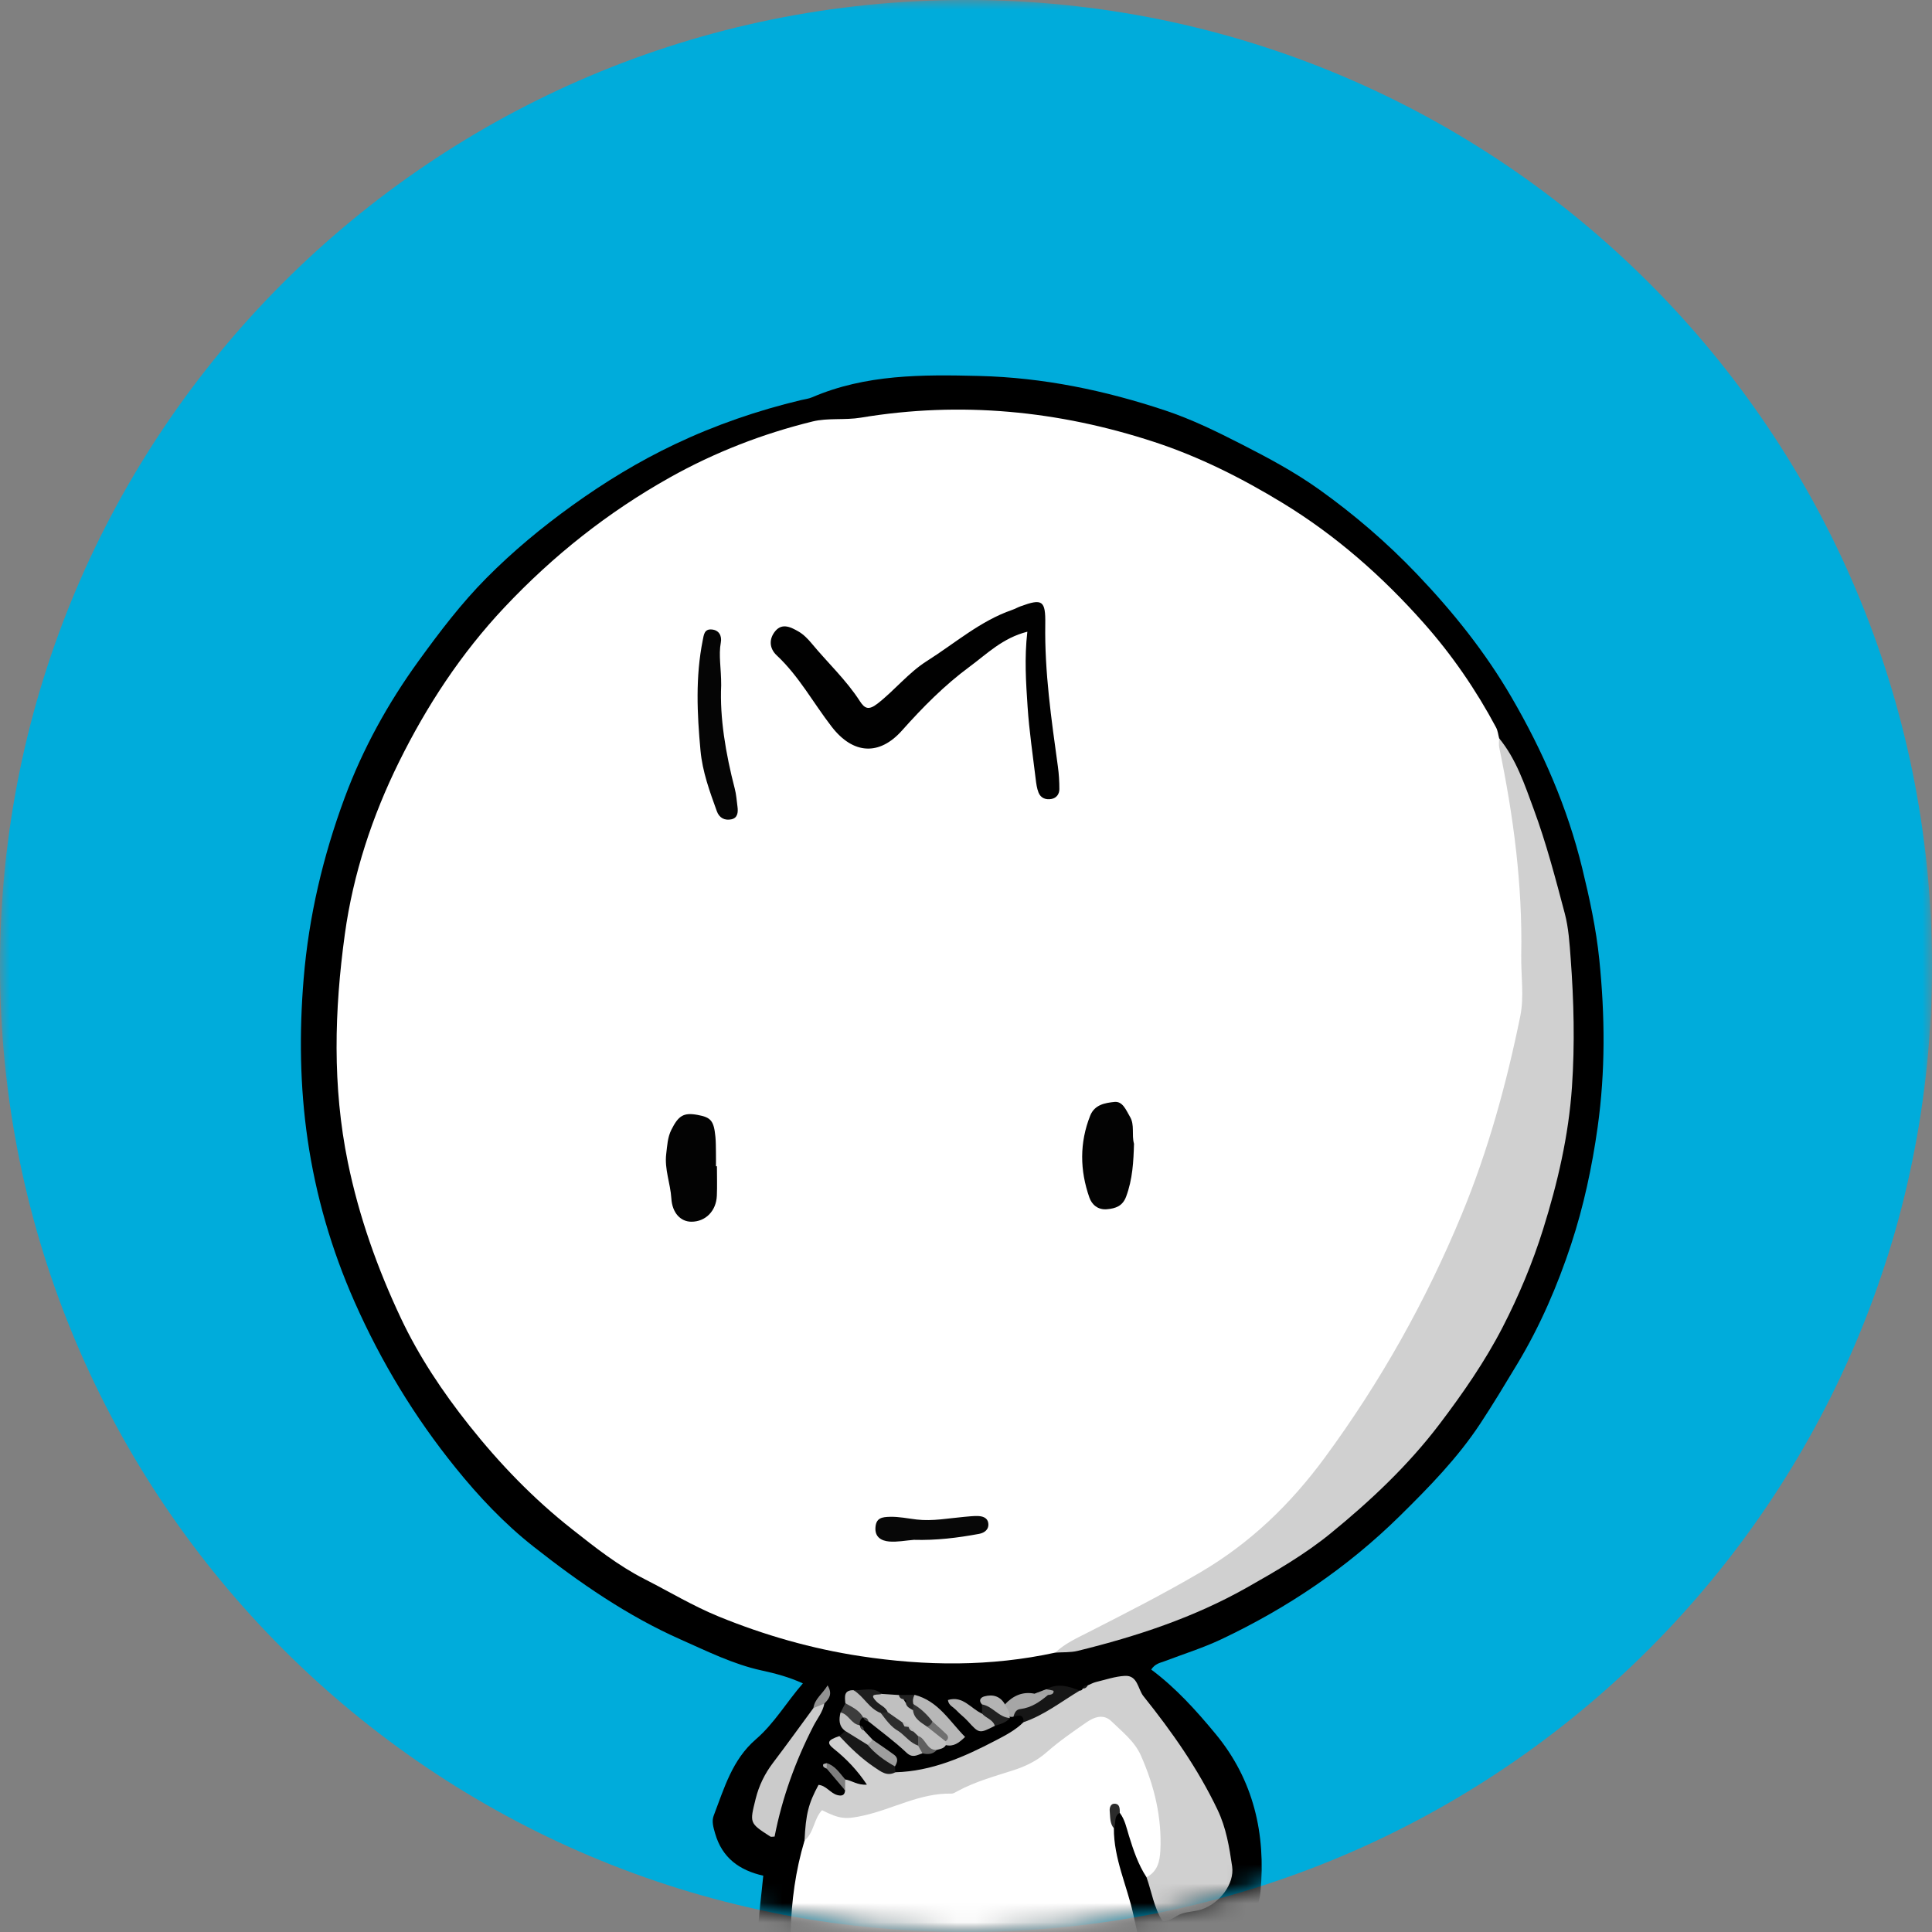 <?xml version="1.0" encoding="UTF-8"?>
<svg width="100px" height="100px" viewBox="0 0 100 100" version="1.1" xmlns="http://www.w3.org/2000/svg" xmlns:xlink="http://www.w3.org/1999/xlink">
    <rect x="0" y="0" width="100" height="100" fill="#808080" stroke="none"/>
    <title>medi-02</title>
    <defs>
        <polygon id="path-1" points="0 0 100 0 100 99.999 0 99.999"></polygon>
        <path d="M50,0 C22.386,0 0,22.385 0,49.999 L0,49.999 C0,77.614 22.386,100 50,100 L50,100 C77.614,100 100,77.614 100,49.999 L100,49.999" id="path-3"></path>
        <path d="M50,0 C22.386,0 0,22.385 0,49.999 L0,49.999 C0,77.614 22.386,100 50,100 L50,100 C77.614,100 100,77.614 100,49.999 L100,49.999" id="path-5"></path>
        <path d="M50,0 C22.386,0 0,22.385 0,49.999 L0,49.999 C0,77.614 22.386,100 50,100 L50,100 C77.614,100 100,77.614 100,49.999 L100,49.999" id="path-7"></path>
        <path d="M50,0 C22.386,0 0,22.385 0,49.999 L0,49.999 C0,77.614 22.386,100 50,100 L50,100 C77.614,100 100,77.614 100,49.999 L100,49.999" id="path-9"></path>
        <path d="M50,0 C22.386,0 0,22.385 0,49.999 L0,49.999 C0,77.614 22.386,100 50,100 L50,100 C77.614,100 100,77.614 100,49.999 L100,49.999" id="path-11"></path>
        <path d="M50,0 C22.386,0 0,22.385 0,49.999 L0,49.999 C0,77.614 22.386,100 50,100 L50,100 C77.614,100 100,77.614 100,49.999 L100,49.999" id="path-13"></path>
        <path d="M50,0 C22.386,0 0,22.385 0,49.999 L0,49.999 C0,77.614 22.386,100 50,100 L50,100 C77.614,100 100,77.614 100,49.999 L100,49.999" id="path-15"></path>
        <path d="M50,0 C22.386,0 0,22.385 0,49.999 L0,49.999 C0,77.614 22.386,100 50,100 L50,100 C77.614,100 100,77.614 100,49.999 L100,49.999" id="path-17"></path>
        <path d="M50,0 C22.386,0 0,22.385 0,49.999 L0,49.999 C0,77.614 22.386,100 50,100 L50,100 C77.614,100 100,77.614 100,49.999 L100,49.999" id="path-19"></path>
        <path d="M50,0 C22.386,0 0,22.385 0,49.999 L0,49.999 C0,77.614 22.386,100 50,100 L50,100 C77.614,100 100,77.614 100,49.999 L100,49.999" id="path-21"></path>
        <path d="M50,0 C22.386,0 0,22.385 0,49.999 L0,49.999 C0,77.614 22.386,100 50,100 L50,100 C77.614,100 100,77.614 100,49.999 L100,49.999" id="path-23"></path>
        <path d="M50,0 C22.386,0 0,22.385 0,49.999 L0,49.999 C0,77.614 22.386,100 50,100 L50,100 C77.614,100 100,77.614 100,49.999 L100,49.999" id="path-25"></path>
        <path d="M50,0 C22.386,0 0,22.385 0,49.999 L0,49.999 C0,77.614 22.386,100 50,100 L50,100 C77.614,100 100,77.614 100,49.999 L100,49.999" id="path-27"></path>
        <path d="M50,0 C22.386,0 0,22.385 0,49.999 L0,49.999 C0,77.614 22.386,100 50,100 L50,100 C77.614,100 100,77.614 100,49.999 L100,49.999" id="path-29"></path>
        <path d="M50,0 C22.386,0 0,22.385 0,49.999 L0,49.999 C0,77.614 22.386,100 50,100 L50,100 C77.614,100 100,77.614 100,49.999 L100,49.999" id="path-31"></path>
        <path d="M50,0 C22.386,0 0,22.385 0,49.999 L0,49.999 C0,77.614 22.386,100 50,100 L50,100 C77.614,100 100,77.614 100,49.999 L100,49.999" id="path-33"></path>
        <path d="M50,0 C22.386,0 0,22.385 0,49.999 L0,49.999 C0,77.614 22.386,100 50,100 L50,100 C77.614,100 100,77.614 100,49.999 L100,49.999" id="path-35"></path>
        <path d="M50,0 C22.386,0 0,22.385 0,49.999 L0,49.999 C0,77.614 22.386,100 50,100 L50,100 C77.614,100 100,77.614 100,49.999 L100,49.999" id="path-37"></path>
        <path d="M50,0 C22.386,0 0,22.385 0,49.999 L0,49.999 C0,77.614 22.386,100 50,100 L50,100 C77.614,100 100,77.614 100,49.999 L100,49.999" id="path-39"></path>
        <path d="M50,0 C22.386,0 0,22.385 0,49.999 L0,49.999 C0,77.614 22.386,100 50,100 L50,100 C77.614,100 100,77.614 100,49.999 L100,49.999" id="path-41"></path>
        <path d="M50,0 C22.386,0 0,22.385 0,49.999 L0,49.999 C0,77.614 22.386,100 50,100 L50,100 C77.614,100 100,77.614 100,49.999 L100,49.999" id="path-43"></path>
        <path d="M50,0 C22.386,0 0,22.385 0,49.999 L0,49.999 C0,77.614 22.386,100 50,100 L50,100 C77.614,100 100,77.614 100,49.999 L100,49.999" id="path-45"></path>
        <path d="M50,0 C22.386,0 0,22.385 0,49.999 L0,49.999 C0,77.614 22.386,100 50,100 L50,100 C77.614,100 100,77.614 100,49.999 L100,49.999" id="path-47"></path>
        <path d="M50,0 C22.386,0 0,22.385 0,49.999 L0,49.999 C0,77.614 22.386,100 50,100 L50,100 C77.614,100 100,77.614 100,49.999 L100,49.999" id="path-49"></path>
        <path d="M50,0 C22.386,0 0,22.385 0,49.999 L0,49.999 C0,77.614 22.386,100 50,100 L50,100 C77.614,100 100,77.614 100,49.999 L100,49.999" id="path-51"></path>
        <path d="M50,0 C22.386,0 0,22.385 0,49.999 L0,49.999 C0,77.614 22.386,100 50,100 L50,100 C77.614,100 100,77.614 100,49.999 L100,49.999" id="path-53"></path>
        <path d="M50,0 C22.386,0 0,22.385 0,49.999 L0,49.999 C0,77.614 22.386,100 50,100 L50,100 C77.614,100 100,77.614 100,49.999 L100,49.999" id="path-55"></path>
        <path d="M50,0 C22.386,0 0,22.385 0,49.999 L0,49.999 C0,77.614 22.386,100 50,100 L50,100 C77.614,100 100,77.614 100,49.999 L100,49.999" id="path-57"></path>
        <path d="M50,0 C22.386,0 0,22.385 0,49.999 L0,49.999 C0,77.614 22.386,100 50,100 L50,100 C77.614,100 100,77.614 100,49.999 L100,49.999" id="path-59"></path>
        <path d="M50,0 C22.386,0 0,22.385 0,49.999 L0,49.999 C0,77.614 22.386,100 50,100 L50,100 C77.614,100 100,77.614 100,49.999 L100,49.999" id="path-61"></path>
        <path d="M50,0 C22.386,0 0,22.385 0,49.999 L0,49.999 C0,77.614 22.386,100 50,100 L50,100 C77.614,100 100,77.614 100,49.999 L100,49.999" id="path-63"></path>
        <path d="M50,0 C22.386,0 0,22.385 0,49.999 L0,49.999 C0,77.614 22.386,100 50,100 L50,100 C77.614,100 100,77.614 100,49.999 L100,49.999" id="path-65"></path>
        <path d="M50,0 C22.386,0 0,22.385 0,49.999 L0,49.999 C0,77.614 22.386,100 50,100 L50,100 C77.614,100 100,77.614 100,49.999 L100,49.999" id="path-67"></path>
        <path d="M50,0 C22.386,0 0,22.385 0,49.999 L0,49.999 C0,77.614 22.386,100 50,100 L50,100 C77.614,100 100,77.614 100,49.999 L100,49.999" id="path-69"></path>
        <path d="M50,0 C22.386,0 0,22.385 0,49.999 L0,49.999 C0,77.614 22.386,100 50,100 L50,100 C77.614,100 100,77.614 100,49.999 L100,49.999" id="path-71"></path>
        <path d="M50,0 C22.386,0 0,22.385 0,49.999 L0,49.999 C0,77.614 22.386,100 50,100 L50,100 C77.614,100 100,77.614 100,49.999 L100,49.999" id="path-73"></path>
        <path d="M50,0 C22.386,0 0,22.385 0,49.999 L0,49.999 C0,77.614 22.386,100 50,100 L50,100 C77.614,100 100,77.614 100,49.999 L100,49.999" id="path-75"></path>
        <path d="M50,0 C22.386,0 0,22.385 0,49.999 L0,49.999 C0,77.614 22.386,100 50,100 L50,100 C77.614,100 100,77.614 100,49.999 L100,49.999" id="path-77"></path>
        <path d="M50,0 C22.386,0 0,22.385 0,49.999 L0,49.999 C0,77.614 22.386,100 50,100 L50,100 C77.614,100 100,77.614 100,49.999 L100,49.999" id="path-79"></path>
        <path d="M50,0 C22.386,0 0,22.385 0,49.999 L0,49.999 C0,77.614 22.386,100 50,100 L50,100 C77.614,100 100,77.614 100,49.999 L100,49.999" id="path-81"></path>
        <path d="M50,0 C22.386,0 0,22.385 0,49.999 L0,49.999 C0,77.614 22.386,100 50,100 L50,100 C77.614,100 100,77.614 100,49.999 L100,49.999" id="path-83"></path>
    </defs>
    <g id="Page-1" stroke="none" stroke-width="1" fill="none" fill-rule="evenodd">
        <g id="Group-128">
            <g id="Group-3">
                <mask id="mask-2" fill="white">
                    <use xlink:href="#path-1"></use>
                </mask>
                <g id="Clip-2"></g>
                <path d="M100,49.999 C100,77.614 77.614,99.999 50,99.999 C22.386,99.999 0,77.614 0,49.999 C0,22.386 22.386,-0.001 50,-0.001 C77.614,-0.001 100,22.386 100,49.999" id="Fill-1" fill="#00ACDB" mask="url(#mask-2)"></path>
            </g>
            <g id="Group-127">
                <g id="Group-6">
                    <mask id="mask-4" fill="white">
                        <use xlink:href="#path-3"></use>
                    </mask>
                    <g id="Clip-5"></g>
                    <path d="M60.75,101.449 C61.283,103.134 61.754,104.838 62.074,106.575 C62.201,107.26 62.171,107.976 62.191,108.679 C62.216,109.531 62.134,109.594 61.305,109.744 C61.096,109.782 60.93,109.724 60.742,109.708 C59.78,109.626 59.787,109.662 59.917,110.649 C60.265,113.297 61.123,115.858 61.256,118.543 C61.312,119.68 61.407,120.816 61.494,121.951 C61.528,122.395 61.469,122.811 61.244,123.202 C61.142,123.38 61.009,123.573 60.81,123.545 C59.723,123.392 58.839,124.14 57.779,124.18 C56.763,124.218 55.745,124.338 54.726,124.401 C54.243,124.432 53.787,124.412 53.327,124.822 C52.936,125.171 52.311,124.88 51.816,124.588 C51.604,124.463 51.241,124.595 51.126,124.26 C51.009,123.917 51.052,123.56 51.096,123.208 C51.13,122.929 51.368,122.823 51.571,122.729 C52.012,122.524 52.073,122.16 52.049,121.746 C51.908,119.305 51.983,116.873 52.261,114.441 C52.36,113.577 52.577,112.749 52.741,111.904 C52.882,111.182 52.77,111.006 52.061,111.074 C51.362,111.142 50.454,110.764 50.028,111.237 C49.688,111.614 49.901,112.494 49.876,113.151 C49.779,115.747 50.193,118.316 50.284,120.902 C50.311,121.683 50.312,122.453 50.201,123.241 C50.104,123.925 49.82,124.1 49.226,124.12 C47.305,124.182 45.385,124.269 43.464,124.332 C42.599,124.36 41.732,124.334 40.868,124.373 C40.451,124.392 40.194,124.267 40.072,123.863 C39.933,123.406 40.092,123.02 40.522,122.929 C41.166,122.793 41.168,122.391 41.165,121.89 C41.152,119.651 41.376,117.425 41.85,115.243 C42.106,114.064 42.202,112.832 42.754,111.719 C42.847,111.531 42.893,111.271 42.766,111.043 C42.495,110.8 42.244,111.072 41.983,111.073 C41.295,111.076 40.654,111.056 40.322,110.271 C40.128,109.812 39.646,109.561 39.42,109.065 C39.096,108.356 38.968,107.675 39.003,106.903 C39.107,104.632 39.132,102.358 39.229,100.087 C39.271,99.084 39.411,98.086 39.507,97.086 C38.277,96.808 37.381,96.17 37.016,94.904 C36.926,94.591 36.828,94.271 36.94,93.98 C37.484,92.562 37.895,91.084 39.127,90.023 C40.081,89.201 40.719,88.092 41.557,87.132 C40.826,86.798 40.131,86.617 39.411,86.46 C37.953,86.142 36.608,85.47 35.251,84.869 C32.476,83.641 29.997,81.927 27.62,80.056 C26.102,78.861 24.786,77.465 23.579,75.97 C21.458,73.344 19.731,70.498 18.354,67.389 C17.154,64.676 16.345,61.878 15.924,58.994 C15.523,56.247 15.485,53.46 15.717,50.656 C15.985,47.414 16.725,44.303 17.839,41.292 C18.774,38.768 20.078,36.4 21.673,34.201 C22.76,32.702 23.87,31.236 25.179,29.917 C26.553,28.532 28.034,27.304 29.621,26.162 C31.312,24.946 33.059,23.882 34.938,22.99 C37.039,21.994 39.212,21.246 41.465,20.708 C41.657,20.662 41.859,20.64 42.037,20.563 C44.812,19.371 47.725,19.386 50.673,19.459 C53.993,19.541 57.181,20.203 60.308,21.244 C61.676,21.7 62.964,22.331 64.254,22.99 C65.648,23.701 67.02,24.436 68.287,25.341 C70.101,26.637 71.781,28.081 73.334,29.707 C75.206,31.668 76.876,33.753 78.235,36.09 C79.854,38.872 81.13,41.794 81.895,44.937 C82.276,46.503 82.617,48.066 82.78,49.672 C83.075,52.568 83.099,55.452 82.693,58.344 C82.403,60.406 81.971,62.437 81.322,64.403 C80.612,66.553 79.718,68.633 78.538,70.592 C77.911,71.633 77.287,72.673 76.618,73.687 C75.443,75.468 73.971,76.971 72.454,78.466 C69.735,81.143 66.638,83.23 63.211,84.85 C62.26,85.3 61.246,85.616 60.26,85.991 C60.042,86.074 59.796,86.103 59.586,86.415 C60.853,87.358 61.916,88.534 62.925,89.756 C64.889,92.133 65.522,94.925 65.243,97.919 C65.129,99.138 64.366,100.047 63.182,100.559 C62.78,100.732 62.365,100.829 61.958,100.966 C61.687,101.155 61.396,101.12 61.087,101.079 C60.858,101.049 60.616,101.103 60.75,101.449" id="Fill-4" fill="#000000" mask="url(#mask-4)"></path>
                </g>
                <g id="Group-9">
                    <mask id="mask-6" fill="white">
                        <use xlink:href="#path-5"></use>
                    </mask>
                    <g id="Clip-8"></g>
                    <path d="M54.619,85.54 C51.272,86.269 47.912,86.236 44.542,85.723 C42.014,85.338 39.574,84.64 37.208,83.674 C35.874,83.129 34.641,82.385 33.362,81.733 C31.986,81.032 30.801,80.091 29.61,79.152 C27.613,77.579 25.861,75.763 24.275,73.765 C22.904,72.036 21.681,70.203 20.752,68.233 C19.538,65.661 18.579,62.967 18.004,60.157 C17.2,56.229 17.306,52.297 17.849,48.352 C18.28,45.224 19.27,42.24 20.647,39.449 C22.079,36.547 23.857,33.828 26.119,31.427 C28.644,28.747 31.471,26.509 34.666,24.717 C36.993,23.412 39.471,22.451 42.056,21.816 C42.851,21.62 43.718,21.757 44.562,21.617 C49.721,20.759 54.794,21.253 59.743,22.876 C62.077,23.642 64.271,24.744 66.384,26.032 C69.159,27.723 71.559,29.843 73.691,32.248 C75.145,33.886 76.4,35.707 77.438,37.656 C77.527,37.823 77.545,38.028 77.596,38.215 C78.422,39.962 78.525,41.877 78.752,43.738 C78.964,45.487 79.005,47.265 79.094,49.032 C79.281,52.748 78.255,56.208 77.134,59.65 C74.989,66.236 71.636,72.169 67.306,77.571 C66.221,78.925 64.877,79.913 63.473,80.86 C60.689,82.736 57.723,84.268 54.619,85.54" id="Fill-7" fill="#FFFFFF" mask="url(#mask-6)"></path>
                </g>
                <g id="Group-12">
                    <mask id="mask-8" fill="white">
                        <use xlink:href="#path-7"></use>
                    </mask>
                    <g id="Clip-11"></g>
                    <path d="M57.692,122.682 C56.516,122.659 55.362,122.951 54.181,122.908 C53.712,122.891 53.455,122.793 53.446,122.268 C53.403,119.84 53.02,117.432 53.115,114.99 C53.141,114.34 53.195,113.685 53.214,113.032 C53.22,112.795 53.191,112.58 53.417,112.401 C54.072,111.885 53.777,111.29 53.523,110.709 C53.269,110.127 52.787,110.122 52.241,110.149 C51.379,110.193 50.514,110.161 49.65,110.161 C48.819,110.416 48.107,110.024 47.386,109.725 C46.768,109.468 46.161,109.183 45.519,108.989 C45.216,108.897 44.872,108.814 44.629,109.078 C44.363,109.368 44.589,109.667 44.72,109.948 C44.786,110.09 44.677,109.936 44.782,110.047 C47.107,112.52 46.675,115.531 46.428,118.5 C46.35,119.442 46.141,120.37 46.053,121.309 C45.962,122.271 45.574,122.755 44.55,122.586 C44.289,122.543 43.998,122.521 43.741,122.667 C42.775,122.656 42.792,122.655 42.757,121.882 C42.62,118.889 43.045,115.937 43.415,112.983 C43.497,112.326 43.677,111.681 43.813,111.03 C43.878,110.715 43.796,110.431 43.448,110.435 C42.937,110.441 42.801,110.076 42.608,109.742 C42.53,109.607 42.481,109.435 42.368,109.343 C41.184,108.38 40.975,107.067 40.975,105.652 C40.976,103.77 40.879,101.887 40.925,100.007 C40.963,98.406 41.178,96.814 41.642,95.269 C41.791,94.948 41.896,94.604 41.982,94.271 C42.158,93.591 42.478,93.327 43.167,93.604 C43.785,93.852 44.429,93.779 45.016,93.545 C46.992,92.757 49.127,92.546 51.114,91.765 C52.52,91.212 53.843,90.622 55.02,89.649 C56.826,88.155 57.909,88.35 59.106,90.394 C60.08,92.058 60.488,93.904 60.336,95.836 C60.289,96.436 60.226,97.138 59.343,97.164 C58.909,96.502 58.663,95.759 58.432,95.013 C58.306,94.605 58.226,94.183 57.96,93.833 C57.268,93.874 57.664,94.331 57.654,94.633 C57.644,96.196 58.335,97.602 58.66,99.091 C59.201,101.572 59.832,104.035 60.271,106.538 C60.338,106.921 60.293,107.322 60.333,107.712 C60.387,108.224 60.279,108.547 59.665,108.491 C59.132,108.444 59.032,109.017 58.679,109.235 C58.562,109.449 58.399,109.625 58.168,109.7 C57.234,110.003 56.945,110.734 56.878,111.614 C56.695,114.003 56.543,116.392 56.606,118.792 C56.63,119.722 56.86,120.57 57.311,121.376 C57.536,121.777 57.872,122.158 57.692,122.682" id="Fill-10" fill="#FFFFFF" mask="url(#mask-8)"></path>
                </g>
                <g id="Group-15">
                    <mask id="mask-10" fill="white">
                        <use xlink:href="#path-9"></use>
                    </mask>
                    <g id="Clip-14"></g>
                    <path d="M54.619,85.54 C55.109,85.072 55.719,84.797 56.312,84.495 C58.273,83.495 60.231,82.499 62.135,81.381 C64.726,79.858 66.796,77.858 68.568,75.45 C71.45,71.532 73.81,67.33 75.663,62.848 C77.03,59.543 77.975,56.093 78.69,52.593 C78.898,51.572 78.719,50.474 78.739,49.412 C78.808,45.787 78.335,42.222 77.599,38.683 C77.568,38.533 77.596,38.371 77.596,38.215 C78.481,39.293 78.916,40.611 79.383,41.877 C80.034,43.637 80.511,45.464 80.993,47.282 C81.19,48.028 81.239,48.821 81.297,49.597 C81.463,51.819 81.517,54.044 81.364,56.269 C81.191,58.784 80.624,61.22 79.873,63.619 C79.324,65.375 78.61,67.078 77.774,68.7 C76.863,70.469 75.715,72.122 74.505,73.717 C72.881,75.855 70.934,77.685 68.87,79.369 C67.543,80.452 66.043,81.321 64.542,82.17 C61.792,83.725 58.831,84.7 55.784,85.448 C55.411,85.54 55.008,85.512 54.619,85.54" id="Fill-13" fill="#D0D0D0" mask="url(#mask-10)"></path>
                </g>
                <g id="Group-18">
                    <mask id="mask-12" fill="white">
                        <use xlink:href="#path-11"></use>
                    </mask>
                    <g id="Clip-17"></g>
                    <path d="M59.343,97.164 C59.91,96.874 60.033,96.349 60.06,95.782 C60.143,94.062 59.747,92.44 59.057,90.876 C58.727,90.127 58.092,89.645 57.535,89.1 C57.116,88.69 56.638,88.872 56.238,89.147 C55.529,89.636 54.817,90.131 54.172,90.698 C53.652,91.155 53.071,91.43 52.429,91.636 C51.459,91.947 50.472,92.218 49.567,92.707 C49.464,92.763 49.349,92.84 49.242,92.837 C47.626,92.802 46.227,93.631 44.706,93.971 C43.772,94.18 43.46,94.157 42.548,93.695 C42.12,94.141 42.136,94.859 41.642,95.269 C41.709,93.892 41.844,93.35 42.367,92.385 C42.766,92.418 42.979,92.819 43.346,92.914 C43.562,92.97 43.725,92.935 43.742,92.669 C43.602,92.479 43.603,92.291 43.747,92.104 C44.091,92.157 44.383,92.41 44.87,92.372 C44.371,91.625 43.815,91.042 43.163,90.522 C42.763,90.204 42.842,90.06 43.448,89.86 C44.534,90.298 45.206,91.377 46.345,91.732 C48.225,91.682 49.894,90.943 51.518,90.095 C52.03,89.828 52.557,89.557 52.978,89.139 C53.792,88.319 54.706,87.677 55.885,87.506 C55.965,87.509 56.018,87.473 56.044,87.397 C56.138,87.358 56.224,87.303 56.301,87.235 C56.444,87.175 56.582,87.096 56.731,87.06 C57.225,86.941 57.719,86.771 58.22,86.743 C58.892,86.705 58.892,87.427 59.186,87.795 C60.652,89.627 62,91.536 63.019,93.672 C63.472,94.619 63.629,95.61 63.775,96.605 C63.907,97.509 63.126,98.525 62.188,98.833 C61.857,98.942 61.489,98.941 61.16,99.054 C60.838,99.165 60.583,99.451 60.179,99.446 C59.73,98.753 59.614,97.929 59.343,97.164" id="Fill-16" fill="#D0D0D0" mask="url(#mask-12)"></path>
                </g>
                <g id="Group-21">
                    <mask id="mask-14" fill="white">
                        <use xlink:href="#path-13"></use>
                    </mask>
                    <g id="Clip-20"></g>
                    <path d="M42.668,88.178 C42.587,88.616 42.3,88.954 42.104,89.336 C41.172,91.151 40.484,93.052 40.093,95.06 C40.014,95.06 39.92,95.09 39.866,95.056 C38.778,94.355 38.804,94.36 39.11,93.118 C39.283,92.418 39.583,91.807 40.015,91.238 C40.723,90.305 41.407,89.354 42.101,88.411 C42.243,88.22 42.364,87.976 42.668,88.178" id="Fill-19" fill="#CBCBCB" mask="url(#mask-14)"></path>
                </g>
                <g id="Group-24">
                    <mask id="mask-16" fill="white">
                        <use xlink:href="#path-15"></use>
                    </mask>
                    <g id="Clip-23"></g>
                    <path d="M48.959,90.327 C48.855,90.503 48.669,90.526 48.496,90.572 C47.971,90.804 47.764,90.338 47.45,90.1 C47.337,90.001 47.234,89.891 47.141,89.774 C47.075,89.702 47.014,89.627 46.95,89.555 C46.913,89.524 46.88,89.489 46.842,89.458 C46.76,89.403 46.678,89.347 46.594,89.295 C46.276,89.117 45.947,88.956 45.673,88.705 C45.478,88.522 45.273,88.337 45.191,88.08 C45.056,87.655 45.208,87.5 45.636,87.676 C45.931,87.695 46.225,87.715 46.52,87.734 C46.645,87.77 46.769,87.812 46.882,87.88 C46.949,87.937 47.01,88 47.068,88.068 C47.191,88.2 47.337,88.311 47.456,88.45 C47.658,88.722 47.867,88.989 48.138,89.199 C48.456,89.46 48.855,89.636 49.038,90.04 C49.062,90.149 49.033,90.245 48.959,90.327" id="Fill-22" fill="#C0C0C0" mask="url(#mask-16)"></path>
                </g>
                <g id="Group-27">
                    <mask id="mask-18" fill="white">
                        <use xlink:href="#path-17"></use>
                    </mask>
                    <g id="Clip-26"></g>
                    <path d="M47.746,90.753 C47.468,90.835 47.241,91.023 46.918,90.716 C46.305,90.134 45.613,89.633 44.954,89.099 C44.856,89.041 44.775,88.961 44.682,88.897 L44.678,88.895 C44.307,88.729 43.909,88.598 43.756,88.16 C43.724,87.827 43.664,87.475 44.179,87.484 C44.844,87.596 45.153,88.2 45.65,88.546 C45.939,88.907 46.338,89.14 46.693,89.423 C47.029,89.647 47.248,90.007 47.608,90.203 C47.74,90.365 47.874,90.526 47.746,90.753" id="Fill-25" fill="#BABABA" mask="url(#mask-18)"></path>
                </g>
                <g id="Group-30">
                    <mask id="mask-20" fill="white">
                        <use xlink:href="#path-19"></use>
                    </mask>
                    <g id="Clip-29"></g>
                    <path d="M48.959,90.327 C48.947,90.261 48.941,90.195 48.943,90.128 C48.864,89.659 48.431,89.504 48.138,89.226 C47.752,88.923 47.504,88.503 47.191,88.136 C47.15,87.966 47.157,87.815 47.337,87.724 C48.566,88.041 49.147,89.092 49.953,89.903 C49.629,90.218 49.35,90.418 48.959,90.327" id="Fill-28" fill="#B7B7B7" mask="url(#mask-20)"></path>
                </g>
                <g id="Group-33">
                    <mask id="mask-22" fill="white">
                        <use xlink:href="#path-21"></use>
                    </mask>
                    <g id="Clip-32"></g>
                    <path d="M55.884,87.506 C54.93,88.076 54.049,88.777 52.978,89.14 C52.99,88.695 52.711,88.795 52.452,88.859 C52.244,88.381 52.613,88.27 52.923,88.137 C53.268,87.99 53.665,87.973 53.96,87.717 C53.936,87.569 54.449,87.778 54.146,87.436 C54.739,87.104 55.313,87.276 55.884,87.506" id="Fill-31" fill="#161616" mask="url(#mask-22)"></path>
                </g>
                <g id="Group-36">
                    <mask id="mask-24" fill="white">
                        <use xlink:href="#path-23"></use>
                    </mask>
                    <g id="Clip-35"></g>
                    <path d="M46.344,91.732 C45.911,91.964 45.589,91.693 45.267,91.478 C44.587,91.022 44.004,90.456 43.447,89.86 C43.547,89.77 43.645,89.68 43.745,89.59 C44.353,89.353 44.583,89.948 44.989,90.155 C45.383,90.631 46.108,90.762 46.322,91.428 C46.33,91.529 46.337,91.631 46.344,91.732" id="Fill-34" fill="#181818" mask="url(#mask-24)"></path>
                </g>
                <g id="Group-39">
                    <mask id="mask-26" fill="white">
                        <use xlink:href="#path-25"></use>
                    </mask>
                    <g id="Clip-38"></g>
                    <path d="M51.492,89.33 C50.682,89.74 50.686,89.736 50.091,89.084 C49.908,88.882 49.682,88.72 49.497,88.52 C49.346,88.357 49.094,88.271 49.065,87.992 C49.847,87.751 50.254,88.445 50.833,88.698 C51.257,88.696 51.633,88.743 51.492,89.33" id="Fill-37" fill="#B4B4B4" mask="url(#mask-26)"></path>
                </g>
                <g id="Group-42">
                    <mask id="mask-28" fill="white">
                        <use xlink:href="#path-27"></use>
                    </mask>
                    <g id="Clip-41"></g>
                    <path d="M54.24,87.735 C53.821,88.087 53.378,88.393 52.815,88.459 C52.573,88.487 52.513,88.671 52.453,88.859 C52.453,88.859 52.35,88.866 52.35,88.866 L52.248,88.856 C52.025,88.696 51.92,88.493 52.016,88.216 C52.434,87.773 52.928,87.539 53.551,87.666 C53.791,87.586 54.027,87.546 54.24,87.735" id="Fill-40" fill="#A6A6A6" mask="url(#mask-28)"></path>
                </g>
                <g id="Group-45">
                    <mask id="mask-30" fill="white">
                        <use xlink:href="#path-29"></use>
                    </mask>
                    <g id="Clip-44"></g>
                    <path d="M52.016,88.216 C52.117,88.421 52.281,88.603 52.248,88.856 L52.273,88.924 C51.575,89.133 51.231,88.615 50.827,88.22 C50.632,88.011 50.76,87.856 50.952,87.804 C51.391,87.685 51.772,87.793 52.016,88.216" id="Fill-43" fill="#B3B3B3" mask="url(#mask-30)"></path>
                </g>
                <g id="Group-48">
                    <mask id="mask-32" fill="white">
                        <use xlink:href="#path-31"></use>
                    </mask>
                    <g id="Clip-47"></g>
                    <path d="M44.91,90.312 L43.745,89.591 C43.41,89.338 43.417,88.999 43.506,88.639 C44.1,88.457 44.165,89.07 44.489,89.295 L44.52,89.325 C44.546,89.433 44.606,89.513 44.708,89.56 C44.862,89.724 45.016,89.888 45.171,90.053 C45.228,90.284 45.149,90.379 44.91,90.312" id="Fill-46" fill="#BFBFBF" mask="url(#mask-32)"></path>
                </g>
                <g id="Group-51">
                    <mask id="mask-34" fill="white">
                        <use xlink:href="#path-33"></use>
                    </mask>
                    <g id="Clip-50"></g>
                    <path d="M45.59,88.667 C44.981,88.438 44.711,87.805 44.179,87.483 C44.669,87.519 45.195,87.277 45.637,87.676 C45.467,87.758 44.907,87.602 45.369,88.073 C45.554,88.261 45.84,88.35 45.951,88.623 C45.844,88.747 45.724,88.761 45.59,88.667" id="Fill-49" fill="#1E1E1E" mask="url(#mask-34)"></path>
                </g>
                <g id="Group-54">
                    <mask id="mask-36" fill="white">
                        <use xlink:href="#path-35"></use>
                    </mask>
                    <g id="Clip-53"></g>
                    <path d="M44.91,90.312 C44.997,90.226 45.084,90.139 45.171,90.053 C45.541,90.31 45.917,90.56 46.28,90.828 C46.515,91.001 46.447,91.218 46.322,91.428 C45.793,91.13 45.301,90.784 44.91,90.312" id="Fill-52" fill="#9E9E9E" mask="url(#mask-36)"></path>
                </g>
                <g id="Group-57">
                    <mask id="mask-38" fill="white">
                        <use xlink:href="#path-37"></use>
                    </mask>
                    <g id="Clip-56"></g>
                    <path d="M50.827,88.221 C51.38,88.309 51.692,88.892 52.273,88.924 C52.07,89.169 51.776,89.24 51.492,89.329 C51.39,88.998 51.031,88.931 50.833,88.698 C50.831,88.538 50.829,88.379 50.827,88.221" id="Fill-55" fill="#212121" mask="url(#mask-38)"></path>
                </g>
                <g id="Group-60">
                    <mask id="mask-40" fill="white">
                        <use xlink:href="#path-39"></use>
                    </mask>
                    <g id="Clip-59"></g>
                    <path d="M44.489,89.295 C44.054,89.237 43.927,88.718 43.506,88.639 C43.59,88.479 43.673,88.32 43.757,88.16 C44.103,88.356 44.477,88.518 44.678,88.895 C44.506,88.977 44.504,89.139 44.489,89.295" id="Fill-58" fill="#3C3C3C" mask="url(#mask-40)"></path>
                </g>
                <g id="Group-63">
                    <mask id="mask-42" fill="white">
                        <use xlink:href="#path-41"></use>
                    </mask>
                    <g id="Clip-62"></g>
                    <path d="M43.747,92.104 C43.745,92.292 43.744,92.48 43.742,92.668 C43.425,92.293 43.107,91.919 42.79,91.544 C42.724,91.449 42.728,91.354 42.792,91.26 C43.237,91.398 43.465,91.782 43.747,92.104" id="Fill-61" fill="#7E7E7E" mask="url(#mask-42)"></path>
                </g>
                <g id="Group-66">
                    <mask id="mask-44" fill="white">
                        <use xlink:href="#path-43"></use>
                    </mask>
                    <g id="Clip-65"></g>
                    <path d="M42.668,88.178 C42.479,88.256 42.29,88.334 42.101,88.411 C42.168,87.93 42.569,87.682 42.835,87.236 C43.115,87.692 42.899,87.937 42.668,88.178" id="Fill-64" fill="#929292" mask="url(#mask-44)"></path>
                </g>
                <g id="Group-69">
                    <mask id="mask-46" fill="white">
                        <use xlink:href="#path-45"></use>
                    </mask>
                    <g id="Clip-68"></g>
                    <path d="M47.746,90.753 C47.671,90.619 47.597,90.486 47.522,90.352 C47.39,90.187 47.381,90.021 47.517,89.852 C47.93,89.975 47.961,90.618 48.497,90.572 C48.289,90.807 48.027,90.821 47.746,90.753" id="Fill-67" fill="#606060" mask="url(#mask-46)"></path>
                </g>
                <g id="Group-72">
                    <mask id="mask-48" fill="white">
                        <use xlink:href="#path-47"></use>
                    </mask>
                    <g id="Clip-71"></g>
                    <path d="M57.654,94.633 C57.438,94.375 57.47,94.051 57.439,93.75 C57.418,93.551 57.496,93.325 57.74,93.363 C57.969,93.398 57.959,93.64 57.96,93.833 C57.627,94.012 57.784,94.377 57.654,94.633" id="Fill-70" fill="#2B2B2B" mask="url(#mask-48)"></path>
                </g>
                <g id="Group-75">
                    <mask id="mask-50" fill="white">
                        <use xlink:href="#path-49"></use>
                    </mask>
                    <g id="Clip-74"></g>
                    <path d="M47.337,87.724 C47.254,87.878 47.23,88.039 47.277,88.208 C47.383,88.319 47.376,88.422 47.255,88.517 C47.099,88.426 46.922,88.357 46.885,88.147 C46.901,88.044 46.856,87.979 46.759,87.948 C46.624,87.939 46.556,87.854 46.52,87.734 C46.792,87.731 47.065,87.727 47.337,87.724" id="Fill-73" fill="#212121" mask="url(#mask-50)"></path>
                </g>
                <g id="Group-78">
                    <mask id="mask-52" fill="white">
                        <use xlink:href="#path-51"></use>
                    </mask>
                    <g id="Clip-77"></g>
                    <path d="M54.24,87.735 C54.011,87.712 53.781,87.689 53.552,87.666 C53.75,87.589 53.948,87.512 54.146,87.436 C54.282,87.466 54.532,87.49 54.534,87.528 C54.545,87.701 54.379,87.718 54.24,87.735" id="Fill-76" fill="#A2A2A2" mask="url(#mask-52)"></path>
                </g>
                <g id="Group-81">
                    <mask id="mask-54" fill="white">
                        <use xlink:href="#path-53"></use>
                    </mask>
                    <g id="Clip-80"></g>
                    <path d="M44.708,89.56 C44.593,89.523 44.525,89.45 44.52,89.325 C44.654,89.347 44.711,89.43 44.708,89.56" id="Fill-79" fill="#3C3C3C" mask="url(#mask-54)"></path>
                </g>
                <g id="Group-84">
                    <mask id="mask-56" fill="white">
                        <use xlink:href="#path-55"></use>
                    </mask>
                    <g id="Clip-83"></g>
                    <path d="M42.792,91.261 C42.791,91.355 42.79,91.45 42.789,91.545 C42.694,91.5 42.571,91.466 42.608,91.33 C42.618,91.293 42.728,91.283 42.792,91.261" id="Fill-82" fill="#B2B2B2" mask="url(#mask-56)"></path>
                </g>
                <g id="Group-87">
                    <mask id="mask-58" fill="white">
                        <use xlink:href="#path-57"></use>
                    </mask>
                    <g id="Clip-86"></g>
                    <path d="M44.681,88.897 C44.831,88.884 44.917,88.957 44.953,89.099 C44.822,89.086 44.733,89.016 44.681,88.897" id="Fill-85" fill="#3C3C3C" mask="url(#mask-58)"></path>
                </g>
                <g id="Group-90">
                    <mask id="mask-60" fill="white">
                        <use xlink:href="#path-59"></use>
                    </mask>
                    <g id="Clip-89"></g>
                    <path d="M56.3,87.235 C56.248,87.342 56.167,87.404 56.043,87.398 C56.085,87.274 56.172,87.222 56.3,87.235" id="Fill-88" fill="#161616" mask="url(#mask-60)"></path>
                </g>
                <g id="Group-93">
                    <mask id="mask-62" fill="white">
                        <use xlink:href="#path-61"></use>
                    </mask>
                    <g id="Clip-92"></g>
                    <path d="M53.175,32.697 C51.895,33.021 51.085,33.845 50.185,34.509 C48.887,35.466 47.758,36.609 46.687,37.811 C45.512,39.129 44.158,39.045 43.054,37.623 C42.1,36.393 41.358,35.001 40.203,33.922 C39.806,33.551 39.796,33.054 40.14,32.652 C40.499,32.233 40.951,32.471 41.32,32.681 C41.586,32.832 41.818,33.07 42.016,33.309 C42.84,34.305 43.796,35.19 44.502,36.285 C44.754,36.677 44.958,36.778 45.419,36.42 C46.314,35.726 47.015,34.822 47.986,34.208 C49.435,33.292 50.738,32.138 52.394,31.566 C52.54,31.516 52.676,31.436 52.822,31.383 C53.949,30.971 54.122,31.072 54.103,32.305 C54.064,34.784 54.418,37.225 54.755,39.669 C54.809,40.056 54.833,40.451 54.833,40.842 C54.833,41.091 54.693,41.302 54.43,41.353 C54.133,41.41 53.867,41.313 53.752,41.018 C53.668,40.803 53.636,40.563 53.608,40.331 C53.459,39.082 53.271,37.836 53.188,36.582 C53.105,35.332 53.017,34.075 53.175,32.697" id="Fill-91" fill="#010101" mask="url(#mask-62)"></path>
                </g>
                <g id="Group-96">
                    <mask id="mask-64" fill="white">
                        <use xlink:href="#path-63"></use>
                    </mask>
                    <g id="Clip-95"></g>
                    <path d="M37.328,35.473 C37.251,37.143 37.557,38.991 38.031,40.82 C38.11,41.122 38.131,41.44 38.172,41.752 C38.211,42.043 38.185,42.344 37.846,42.41 C37.516,42.476 37.231,42.343 37.103,41.988 C36.734,40.964 36.359,39.951 36.257,38.843 C36.081,36.932 35.994,35.033 36.374,33.137 C36.43,32.856 36.454,32.555 36.828,32.581 C37.228,32.609 37.371,32.924 37.31,33.254 C37.185,33.925 37.332,34.583 37.328,35.473" id="Fill-94" fill="#050505" mask="url(#mask-64)"></path>
                </g>
                <g id="Group-99">
                    <mask id="mask-66" fill="white">
                        <use xlink:href="#path-65"></use>
                    </mask>
                    <g id="Clip-98"></g>
                    <path d="M47.301,79.702 C46.874,79.736 46.443,79.824 46.02,79.788 C45.62,79.753 45.267,79.561 45.315,79.039 C45.356,78.563 45.66,78.521 46.056,78.51 C46.532,78.496 46.987,78.598 47.453,78.651 C48.276,78.745 49.09,78.584 49.908,78.512 C50.142,78.492 50.377,78.463 50.609,78.469 C50.852,78.475 51.108,78.553 51.151,78.823 C51.205,79.151 50.971,79.338 50.681,79.392 C49.566,79.6 48.441,79.735 47.301,79.702" id="Fill-97" fill="#070707" mask="url(#mask-66)"></path>
                </g>
                <g id="Group-102">
                    <mask id="mask-68" fill="white">
                        <use xlink:href="#path-67"></use>
                    </mask>
                    <g id="Clip-101"></g>
                    <path d="M47.256,88.517 C47.263,88.414 47.27,88.311 47.277,88.208 C47.671,88.434 47.986,88.746 48.262,89.101 C48.307,89.33 48.237,89.443 47.987,89.373 C47.668,89.152 47.307,88.966 47.256,88.517" id="Fill-100" fill="#333333" mask="url(#mask-68)"></path>
                </g>
                <g id="Group-105">
                    <mask id="mask-70" fill="white">
                        <use xlink:href="#path-69"></use>
                    </mask>
                    <g id="Clip-104"></g>
                    <path d="M45.59,88.667 C45.71,88.652 45.831,88.638 45.951,88.623 C46.204,88.8 46.457,88.976 46.71,89.153 C46.852,89.177 46.922,89.261 46.92,89.405 C46.858,89.603 46.765,89.742 46.529,89.615 C46.116,89.398 45.865,89.02 45.59,88.667" id="Fill-103" fill="#2C2C2C" mask="url(#mask-70)"></path>
                </g>
                <g id="Group-108">
                    <mask id="mask-72" fill="white">
                        <use xlink:href="#path-71"></use>
                    </mask>
                    <g id="Clip-107"></g>
                    <path d="M47.987,89.374 C48.123,89.328 48.216,89.237 48.262,89.102 C48.505,89.323 48.755,89.537 48.99,89.767 C49.116,89.891 49.089,90.025 48.943,90.129 C48.624,89.876 48.306,89.626 47.987,89.374" id="Fill-106" fill="#6F6F6F" mask="url(#mask-72)"></path>
                </g>
                <g id="Group-111">
                    <mask id="mask-74" fill="white">
                        <use xlink:href="#path-73"></use>
                    </mask>
                    <g id="Clip-110"></g>
                    <path d="M46.529,89.616 C46.625,89.531 46.721,89.446 46.818,89.362 C46.904,89.28 46.979,89.29 47.041,89.392 L47.021,89.372 C47.138,89.425 47.214,89.52 47.281,89.624 C47.36,89.7 47.438,89.776 47.517,89.853 C47.519,90.019 47.52,90.186 47.522,90.352 C47.112,90.214 46.863,89.858 46.529,89.616" id="Fill-109" fill="#2F2F2F" mask="url(#mask-74)"></path>
                </g>
                <g id="Group-114">
                    <mask id="mask-76" fill="white">
                        <use xlink:href="#path-75"></use>
                    </mask>
                    <g id="Clip-113"></g>
                    <path d="M47.281,89.624 C47.138,89.598 47.059,89.506 47.021,89.372 C47.156,89.406 47.242,89.491 47.281,89.624" id="Fill-112" fill="#BABABA" mask="url(#mask-76)"></path>
                </g>
                <g id="Group-117">
                    <mask id="mask-78" fill="white">
                        <use xlink:href="#path-77"></use>
                    </mask>
                    <g id="Clip-116"></g>
                    <path d="M47.04,89.392 C46.966,89.378 46.892,89.367 46.817,89.362 C46.778,89.294 46.743,89.224 46.71,89.153 C46.87,89.164 46.982,89.24 47.04,89.392" id="Fill-115" fill="#BABABA" mask="url(#mask-78)"></path>
                </g>
                <g id="Group-120">
                    <mask id="mask-80" fill="white">
                        <use xlink:href="#path-79"></use>
                    </mask>
                    <g id="Clip-119"></g>
                    <path d="M46.76,87.948 C46.856,87.98 46.966,88.004 46.886,88.147 C46.844,88.081 46.802,88.014 46.76,87.948" id="Fill-118" fill="#000000" mask="url(#mask-80)"></path>
                </g>
                <g id="Group-123">
                    <mask id="mask-82" fill="white">
                        <use xlink:href="#path-81"></use>
                    </mask>
                    <g id="Clip-122"></g>
                    <path d="M37.108,60.365 C37.108,60.873 37.126,61.383 37.104,61.889 C37.07,62.687 36.514,63.239 35.782,63.236 C35.227,63.233 34.794,62.781 34.749,62.032 C34.702,61.255 34.385,60.517 34.484,59.721 C34.537,59.294 34.551,58.873 34.751,58.474 C35.12,57.739 35.387,57.575 36.109,57.708 C36.8,57.834 36.949,58.011 37.03,58.842 C37.056,59.114 37.052,59.389 37.057,59.661 C37.062,59.897 37.058,60.132 37.058,60.365 C37.075,60.365 37.091,60.365 37.108,60.365" id="Fill-121" fill="#030303" mask="url(#mask-82)"></path>
                </g>
                <g id="Group-126">
                    <mask id="mask-84" fill="white">
                        <use xlink:href="#path-83"></use>
                    </mask>
                    <g id="Clip-125"></g>
                    <path d="M58.696,59.202 C58.67,60.113 58.624,61.039 58.288,61.937 C58.104,62.431 57.742,62.55 57.294,62.59 C56.826,62.632 56.514,62.351 56.385,61.982 C55.893,60.574 55.871,59.155 56.428,57.747 C56.656,57.172 57.204,57.086 57.679,57.036 C58.116,56.99 58.284,57.464 58.483,57.796 C58.743,58.227 58.563,58.724 58.696,59.202" id="Fill-124" fill="#030303" mask="url(#mask-84)"></path>
                </g>
            </g>
        </g>
    </g>
</svg>